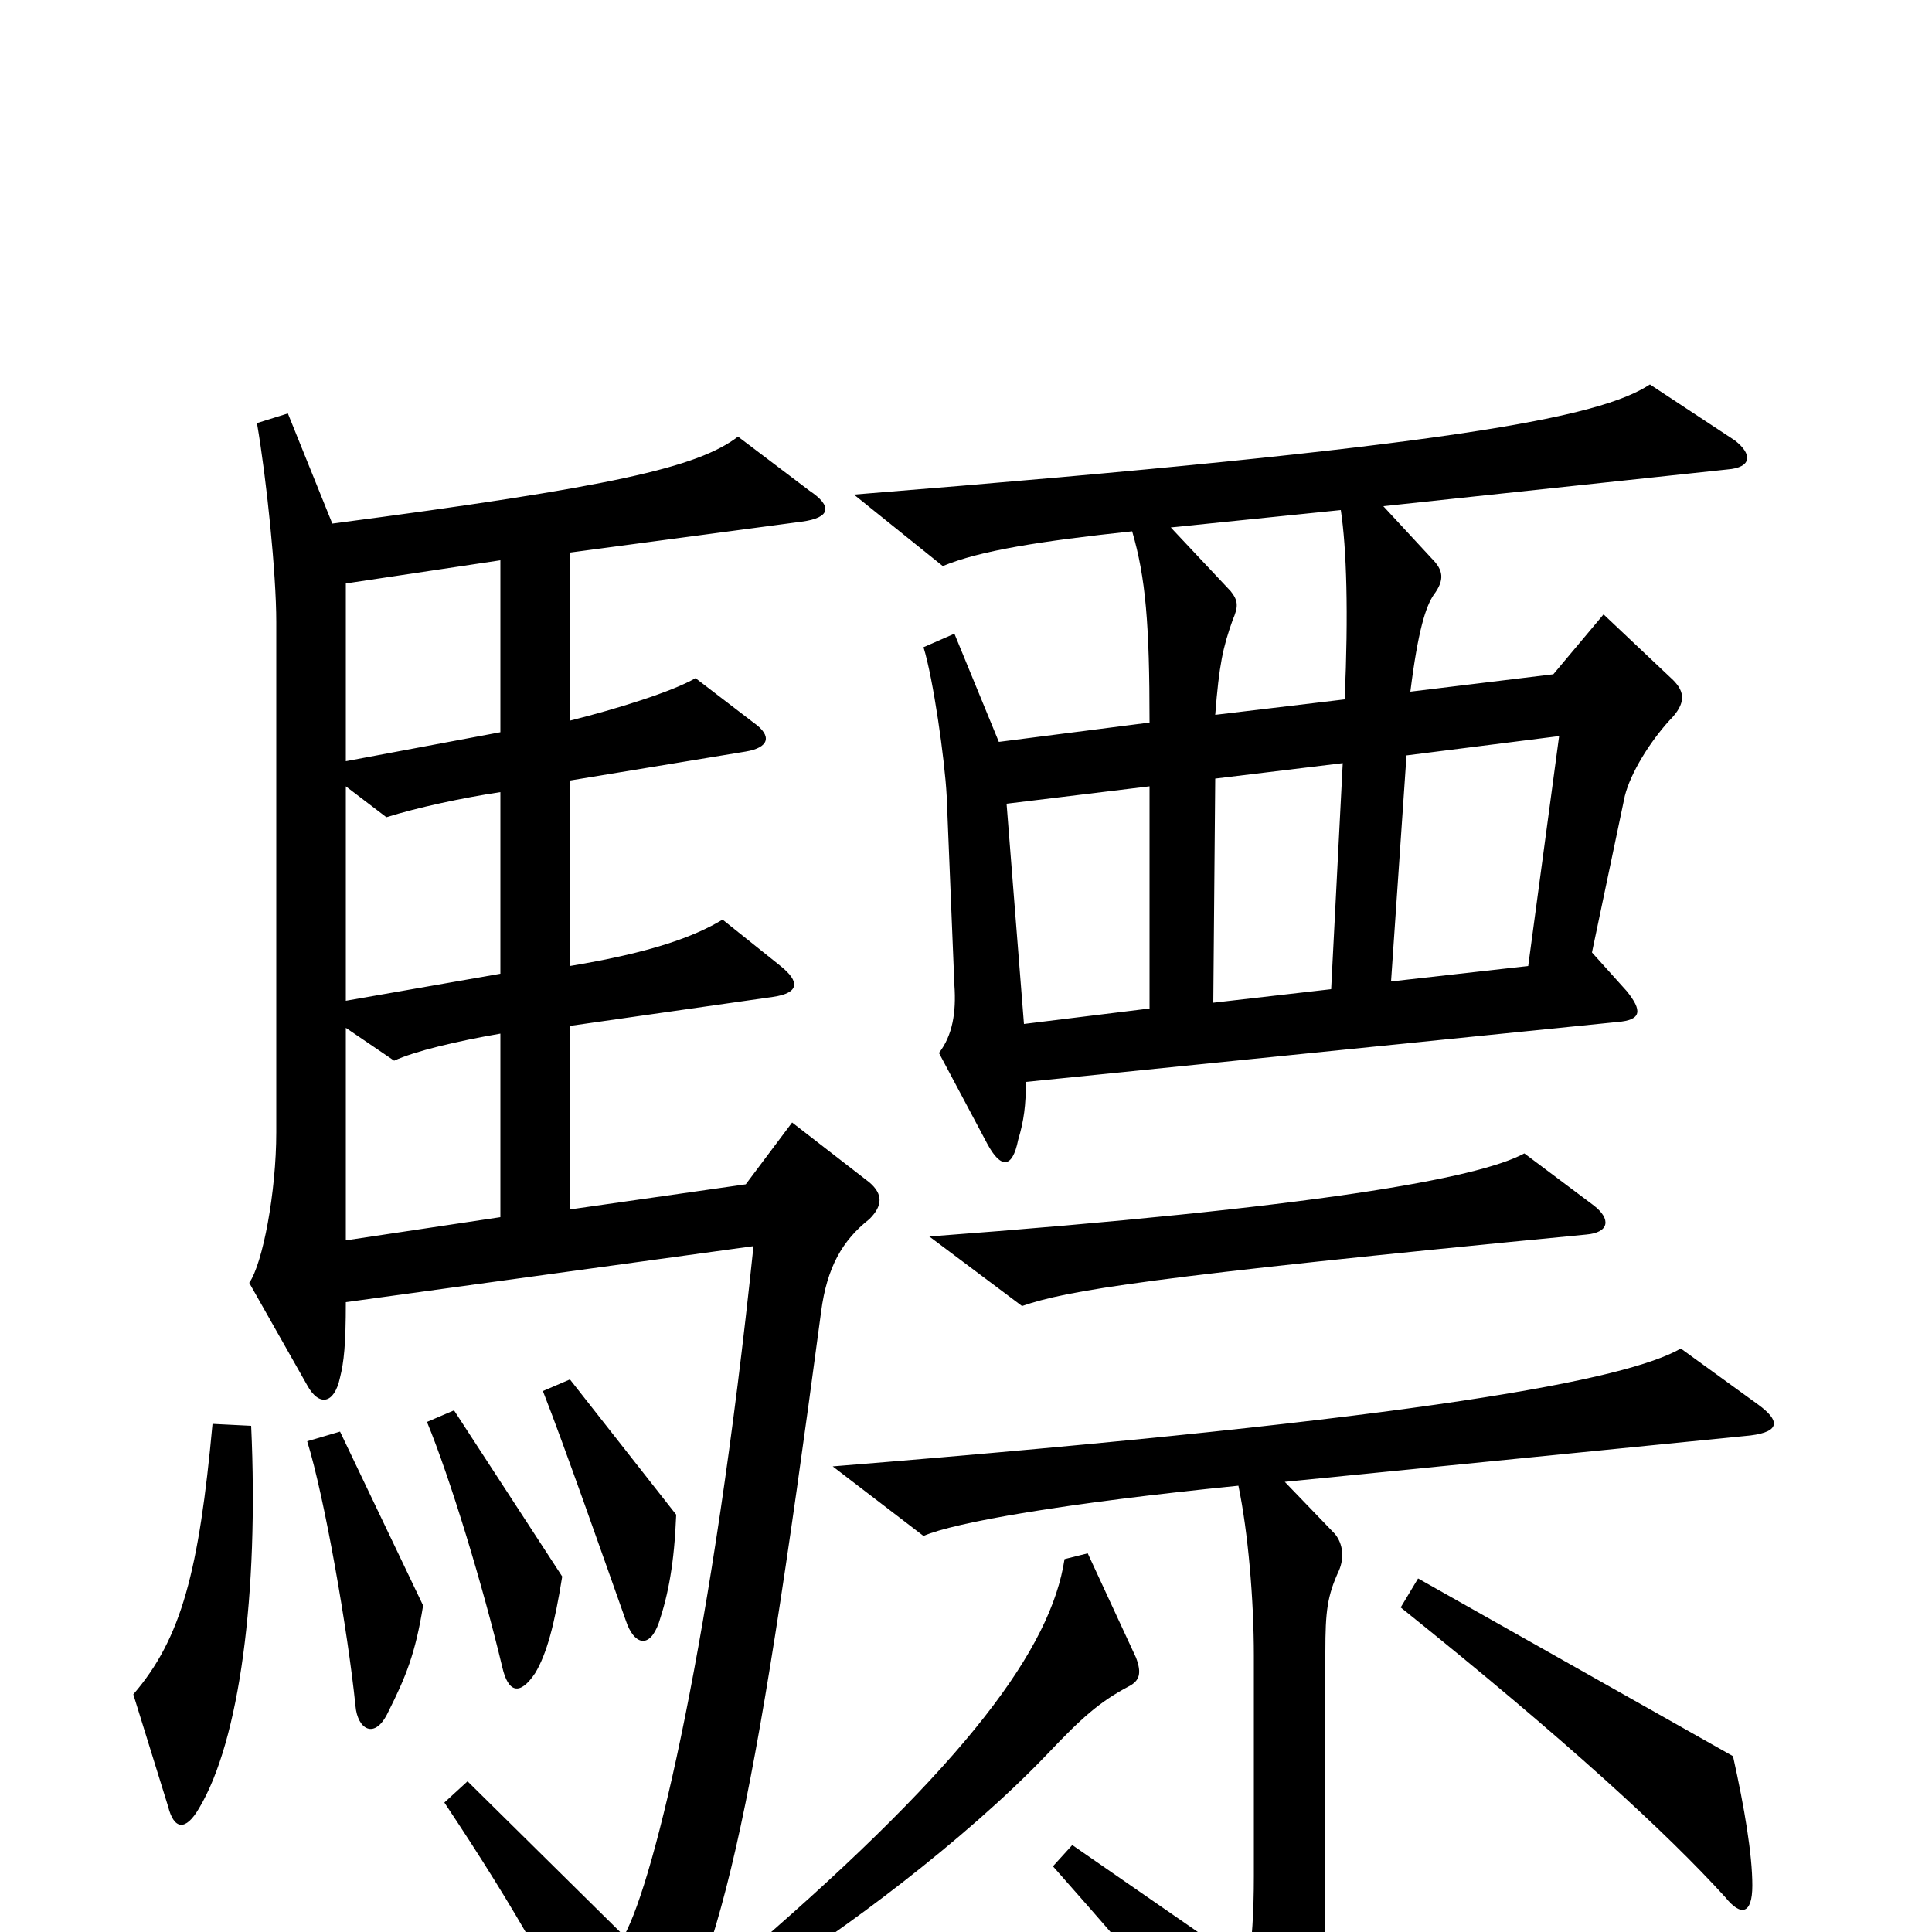 <svg xmlns="http://www.w3.org/2000/svg" viewBox="0 -1000 1000 1000">
	<path fill="#000000" d="M898 -772L854 -801C828 -784 754 -769 442 -744L488 -707C507 -715 539 -720 586 -725C593 -701 595 -677 595 -626L517 -616L494 -672L478 -665C483 -649 489 -607 490 -588L494 -490C495 -476 493 -464 486 -455L511 -408C518 -395 524 -395 527 -410C530 -420 531 -428 531 -440L837 -471C850 -472 850 -477 842 -487L824 -507L841 -588C844 -600 854 -616 864 -627C873 -636 872 -642 866 -648L830 -682L804 -651L730 -642C734 -674 738 -686 742 -692C748 -700 747 -705 741 -711L716 -738L894 -757C907 -758 907 -765 898 -772ZM825 -376L789 -403C765 -390 681 -375 481 -360L529 -324C552 -332 593 -339 821 -361C833 -362 834 -369 825 -376ZM450 -369C457 -376 457 -382 450 -388L410 -419L386 -387L295 -374V-469L400 -484C414 -486 414 -492 404 -500L374 -524C359 -515 337 -507 295 -500V-596L386 -611C398 -613 400 -619 390 -626L360 -649C348 -642 319 -633 295 -627V-714L415 -730C430 -732 431 -738 419 -746L382 -774C361 -758 317 -748 172 -729L149 -786L133 -781C138 -752 143 -703 143 -678V-414C143 -383 136 -346 129 -336L159 -283C165 -272 173 -273 176 -287C178 -295 179 -304 179 -326L390 -355C369 -153 339 -27 323 2L242 -78L230 -67C268 -10 289 28 315 82C319 90 329 91 333 84C374 14 389 -51 425 -321C428 -344 436 -358 450 -369ZM350 -216L295 -286L281 -280C292 -252 313 -192 324 -161C328 -149 336 -146 341 -160C346 -175 349 -191 350 -216ZM291 -184L235 -270L221 -264C233 -235 250 -179 260 -137C263 -124 269 -122 277 -134C283 -144 287 -159 291 -184ZM219 -169L176 -259L159 -254C168 -225 180 -156 184 -117C185 -105 194 -99 201 -114C210 -132 215 -144 219 -169ZM130 -262L110 -263C103 -187 94 -152 69 -123L87 -65C90 -53 96 -52 103 -64C124 -99 134 -175 130 -262ZM910 -273L870 -302C842 -286 741 -266 431 -241L478 -205C494 -212 551 -222 641 -231C646 -207 649 -172 649 -143V-29C649 -10 648 5 646 18L555 -45L545 -34C598 26 618 50 652 96C658 104 666 103 670 94C683 67 686 46 686 -10V-145C686 -166 687 -174 693 -187C696 -194 695 -201 691 -206L665 -233L906 -257C922 -259 921 -265 910 -273ZM907 -24C907 -40 903 -64 897 -91L734 -183L725 -168C811 -99 863 -51 893 -18C901 -8 907 -9 907 -24ZM588 -142L563 -196L551 -193C544 -147 501 -88 390 8L398 23C434 1 499 -47 542 -92C560 -111 569 -119 584 -127C590 -130 591 -134 588 -142ZM696 -638L629 -630C631 -656 633 -665 638 -679C641 -686 641 -689 637 -694L606 -727L694 -736C697 -716 698 -683 696 -638ZM259 -621L179 -606V-698L259 -710ZM807 -619L791 -500L720 -492L728 -609ZM695 -605L689 -488L628 -481L629 -597ZM259 -496L179 -482V-593L200 -577C216 -582 239 -587 259 -590ZM595 -478L530 -470L521 -584L595 -593ZM259 -370L179 -358V-468L204 -451C215 -456 236 -461 259 -465Z"/>
</svg>